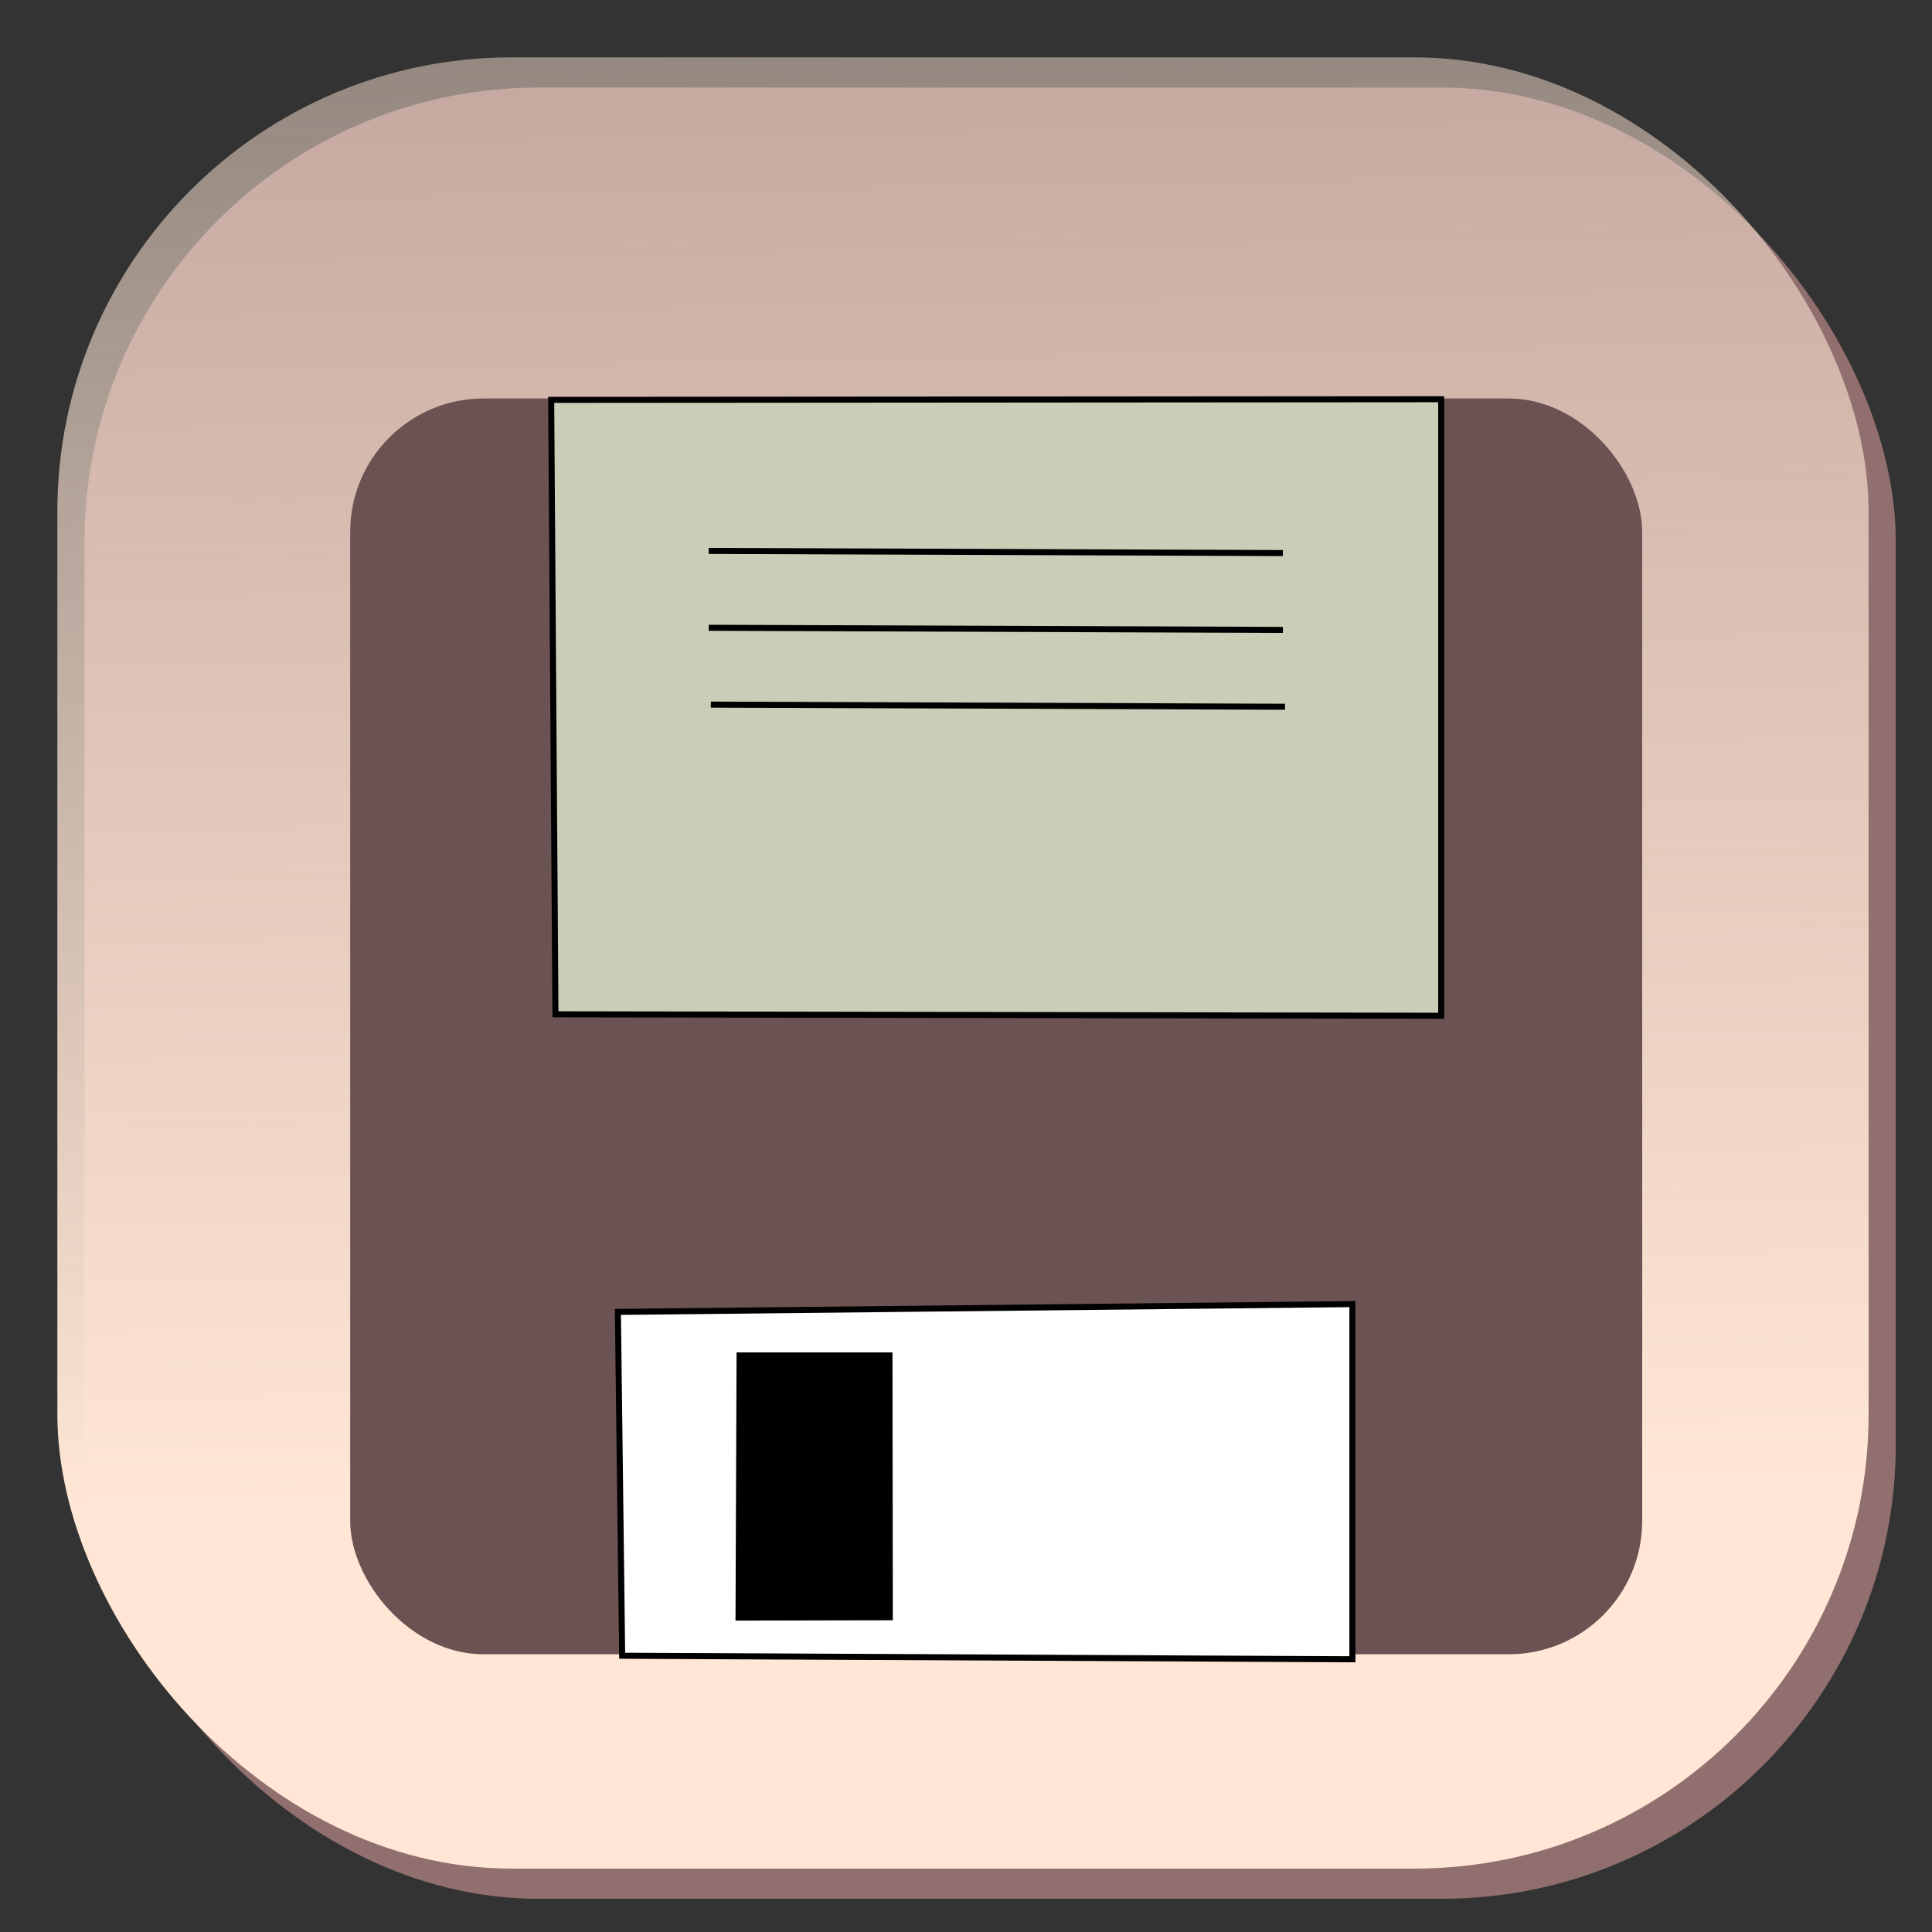 <?xml version="1.0" encoding="UTF-8" standalone="no"?>
<!-- Created with Inkscape (http://www.inkscape.org/) -->
<svg
   xmlns:dc="http://purl.org/dc/elements/1.1/"
   xmlns:cc="http://creativecommons.org/ns#"
   xmlns:rdf="http://www.w3.org/1999/02/22-rdf-syntax-ns#"
   xmlns:svg="http://www.w3.org/2000/svg"
   xmlns="http://www.w3.org/2000/svg"
   xmlns:xlink="http://www.w3.org/1999/xlink"
   xmlns:sodipodi="http://sodipodi.sourceforge.net/DTD/sodipodi-0.dtd"
   xmlns:inkscape="http://www.inkscape.org/namespaces/inkscape"
   width="320"
   height="320"
   id="svg2"
   version="1.1"
   inkscape:version="0.46"
   sodipodi:docname="save.svg"
   sodipodi:version="0.32"
   inkscape:output_extension="org.inkscape.output.svg.inkscape"
   inkscape:export-filename="/home/z35liu/project/verycdgrabber/next.png"
   inkscape:export-xdpi="18.92"
   inkscape:export-ydpi="18.92">
  <rect width="100%" height="100%" fill="#333333" stroke="none"/>
  <defs
     id="defs4">
    <inkscape:perspective
       sodipodi:type="inkscape:persp3d"
       inkscape:vp_x="0 : 160 : 1"
       inkscape:vp_y="0 : 1000 : 0"
       inkscape:vp_z="320 : 160 : 1"
       inkscape:persp3d-origin="160 : 106.66667 : 1"
       id="perspective3362" />
    <linearGradient
       inkscape:collect="always"
       id="linearGradient3763">
      <stop
         style="stop-color:#ffe6d5;stop-opacity:1;"
         offset="0"
         id="stop3765" />
      <stop
         style="stop-color:#ffe6d5;stop-opacity:0;"
         offset="1"
         id="stop3767" />
    </linearGradient>
    <linearGradient
       inkscape:collect="always"
       xlink:href="#linearGradient3763"
       id="linearGradient3769"
       x1="97.5"
       y1="979.862"
       x2="89.5"
       y2="527.862"
       gradientUnits="userSpaceOnUse" />
    <inkscape:perspective
       id="perspective2438"
       inkscape:persp3d-origin="372.04724 : 350.78739 : 1"
       inkscape:vp_z="744.09448 : 526.18109 : 1"
       inkscape:vp_y="0 : 1000 : 0"
       inkscape:vp_x="0 : 526.18109 : 1"
       sodipodi:type="inkscape:persp3d" />
  </defs>
  <sodipodi:namedview
     id="base"
     pagecolor="#ffffff"
     bordercolor="#666666"
     borderopacity="1.0"
     inkscape:pageopacity="0.0"
     inkscape:pageshadow="2"
     inkscape:zoom="1.4142136"
     inkscape:cx="-67.460877"
     inkscape:cy="144.69951"
     inkscape:document-units="px"
     inkscape:current-layer="layer1"
     showgrid="false"
     inkscape:window-width="1600"
     inkscape:window-height="1127"
     inkscape:window-x="0"
     inkscape:window-y="0"
     inkscape:window-maximized="1" />
  <g
     inkscape:label="Layer 1"
     inkscape:groupmode="layer"
     id="layer1"
     transform="translate(0,-732.362)">
    <rect
       rx="75.237"
       y="746.862"
       x="14"
       height="300"
       width="300"
       id="rect3761"
       style="fill:#916f6f;fill-opacity:1;stroke:none" />
    <rect
       style="fill:url(#linearGradient3769);fill-opacity:1;stroke:none"
       id="rect3759"
       width="300"
       height="300"
       x="9.5"
       y="741.862"
       rx="75.237" />
    <rect
       style="fill:none;fill-opacity:1;stroke:#6c5353;stroke-width:33.5;stroke-linecap:round;stroke-linejoin:miter;stroke-miterlimit:4;stroke-dasharray:none;stroke-opacity:1;opacity:0"
       id="rect2462"
       width="152.028"
       height="135.764"
       x="122.329"
       y="125.546"
       transform="translate(0,732.362)"
       rx="75.237" />
    <rect
       style="opacity:0;fill:none;fill-opacity:1;stroke:#6c5353;stroke-width:35.5;stroke-linecap:round;stroke-linejoin:miter;stroke-miterlimit:4;stroke-dasharray:none;stroke-opacity:1"
       id="rect3234"
       width="144.25"
       height="133.643"
       x="123.744"
       y="126.96"
       transform="translate(0,732.362)"
       rx="75.237" />
    <rect
       style="opacity:1;fill:#6c5353;fill-opacity:1;stroke:none;stroke-width:0.6;stroke-linecap:square;stroke-linejoin:miter;stroke-miterlimit:4;stroke-dasharray:none;stroke-dashoffset:0;stroke-opacity:1"
       id="rect3828"
       width="214"
       height="208"
       x="58"
       y="66"
       transform="translate(0,732.362)"
       rx="22.1" />
    <path
       style="fill:#cccdb8;fill-rule:evenodd;stroke:#000000;stroke-width:1px;stroke-linecap:butt;stroke-linejoin:miter;stroke-opacity:1;fill-opacity:1"
       d="M 91.293,66.232 L 92,168 L 238.707,168.243 L 238.707,66.121 L 91.293,66.232 z"
       id="path3830"
       transform="translate(0,732.362)"
       sodipodi:nodetypes="ccccc" />
    <path
       style="fill:#ffffff;fill-rule:evenodd;stroke:#000000;stroke-width:1px;stroke-linecap:butt;stroke-linejoin:miter;stroke-opacity:1;fill-opacity:1"
       d="M 103.05,274.243 L 102.343,217.293 L 224,216 L 224,274.828 L 103.05,274.243 z"
       id="path3832"
       transform="translate(0,732.362)"
       sodipodi:nodetypes="ccccc" />
    <path
       style="fill:#000000;fill-rule:evenodd;stroke:none;stroke-width:1px;stroke-linecap:butt;stroke-linejoin:miter;stroke-opacity:1;fill-opacity:1"
       d="M 122,224 L 121.823,268.419 L 147.879,268.364 L 147.823,224 L 122,224 z"
       id="path3834"
       transform="translate(0,732.362)"
       sodipodi:nodetypes="ccccc" />
    <path
       style="fill:none;fill-rule:evenodd;stroke:#000000;stroke-width:1px;stroke-linecap:butt;stroke-linejoin:miter;stroke-opacity:1"
       d="M 117.38,91.251 L 212.486,91.605"
       id="path3840"
       transform="translate(0,732.362)"
       sodipodi:nodetypes="cc" />
    <path
       sodipodi:nodetypes="cc"
       id="path3842"
       d="M 117.38,836.341 L 212.486,836.695"
       style="fill:none;fill-rule:evenodd;stroke:#000000;stroke-width:1px;stroke-linecap:butt;stroke-linejoin:miter;stroke-opacity:1" />
    <path
       style="fill:#ffffff;fill-rule:evenodd;stroke:#000000;stroke-width:1px;stroke-linecap:butt;stroke-linejoin:miter;stroke-opacity:1;fill-opacity:1"
       d="M 117.733,849.069 L 212.839,849.423"
       id="path3844"
       sodipodi:nodetypes="cc" />
  </g>
</svg>
